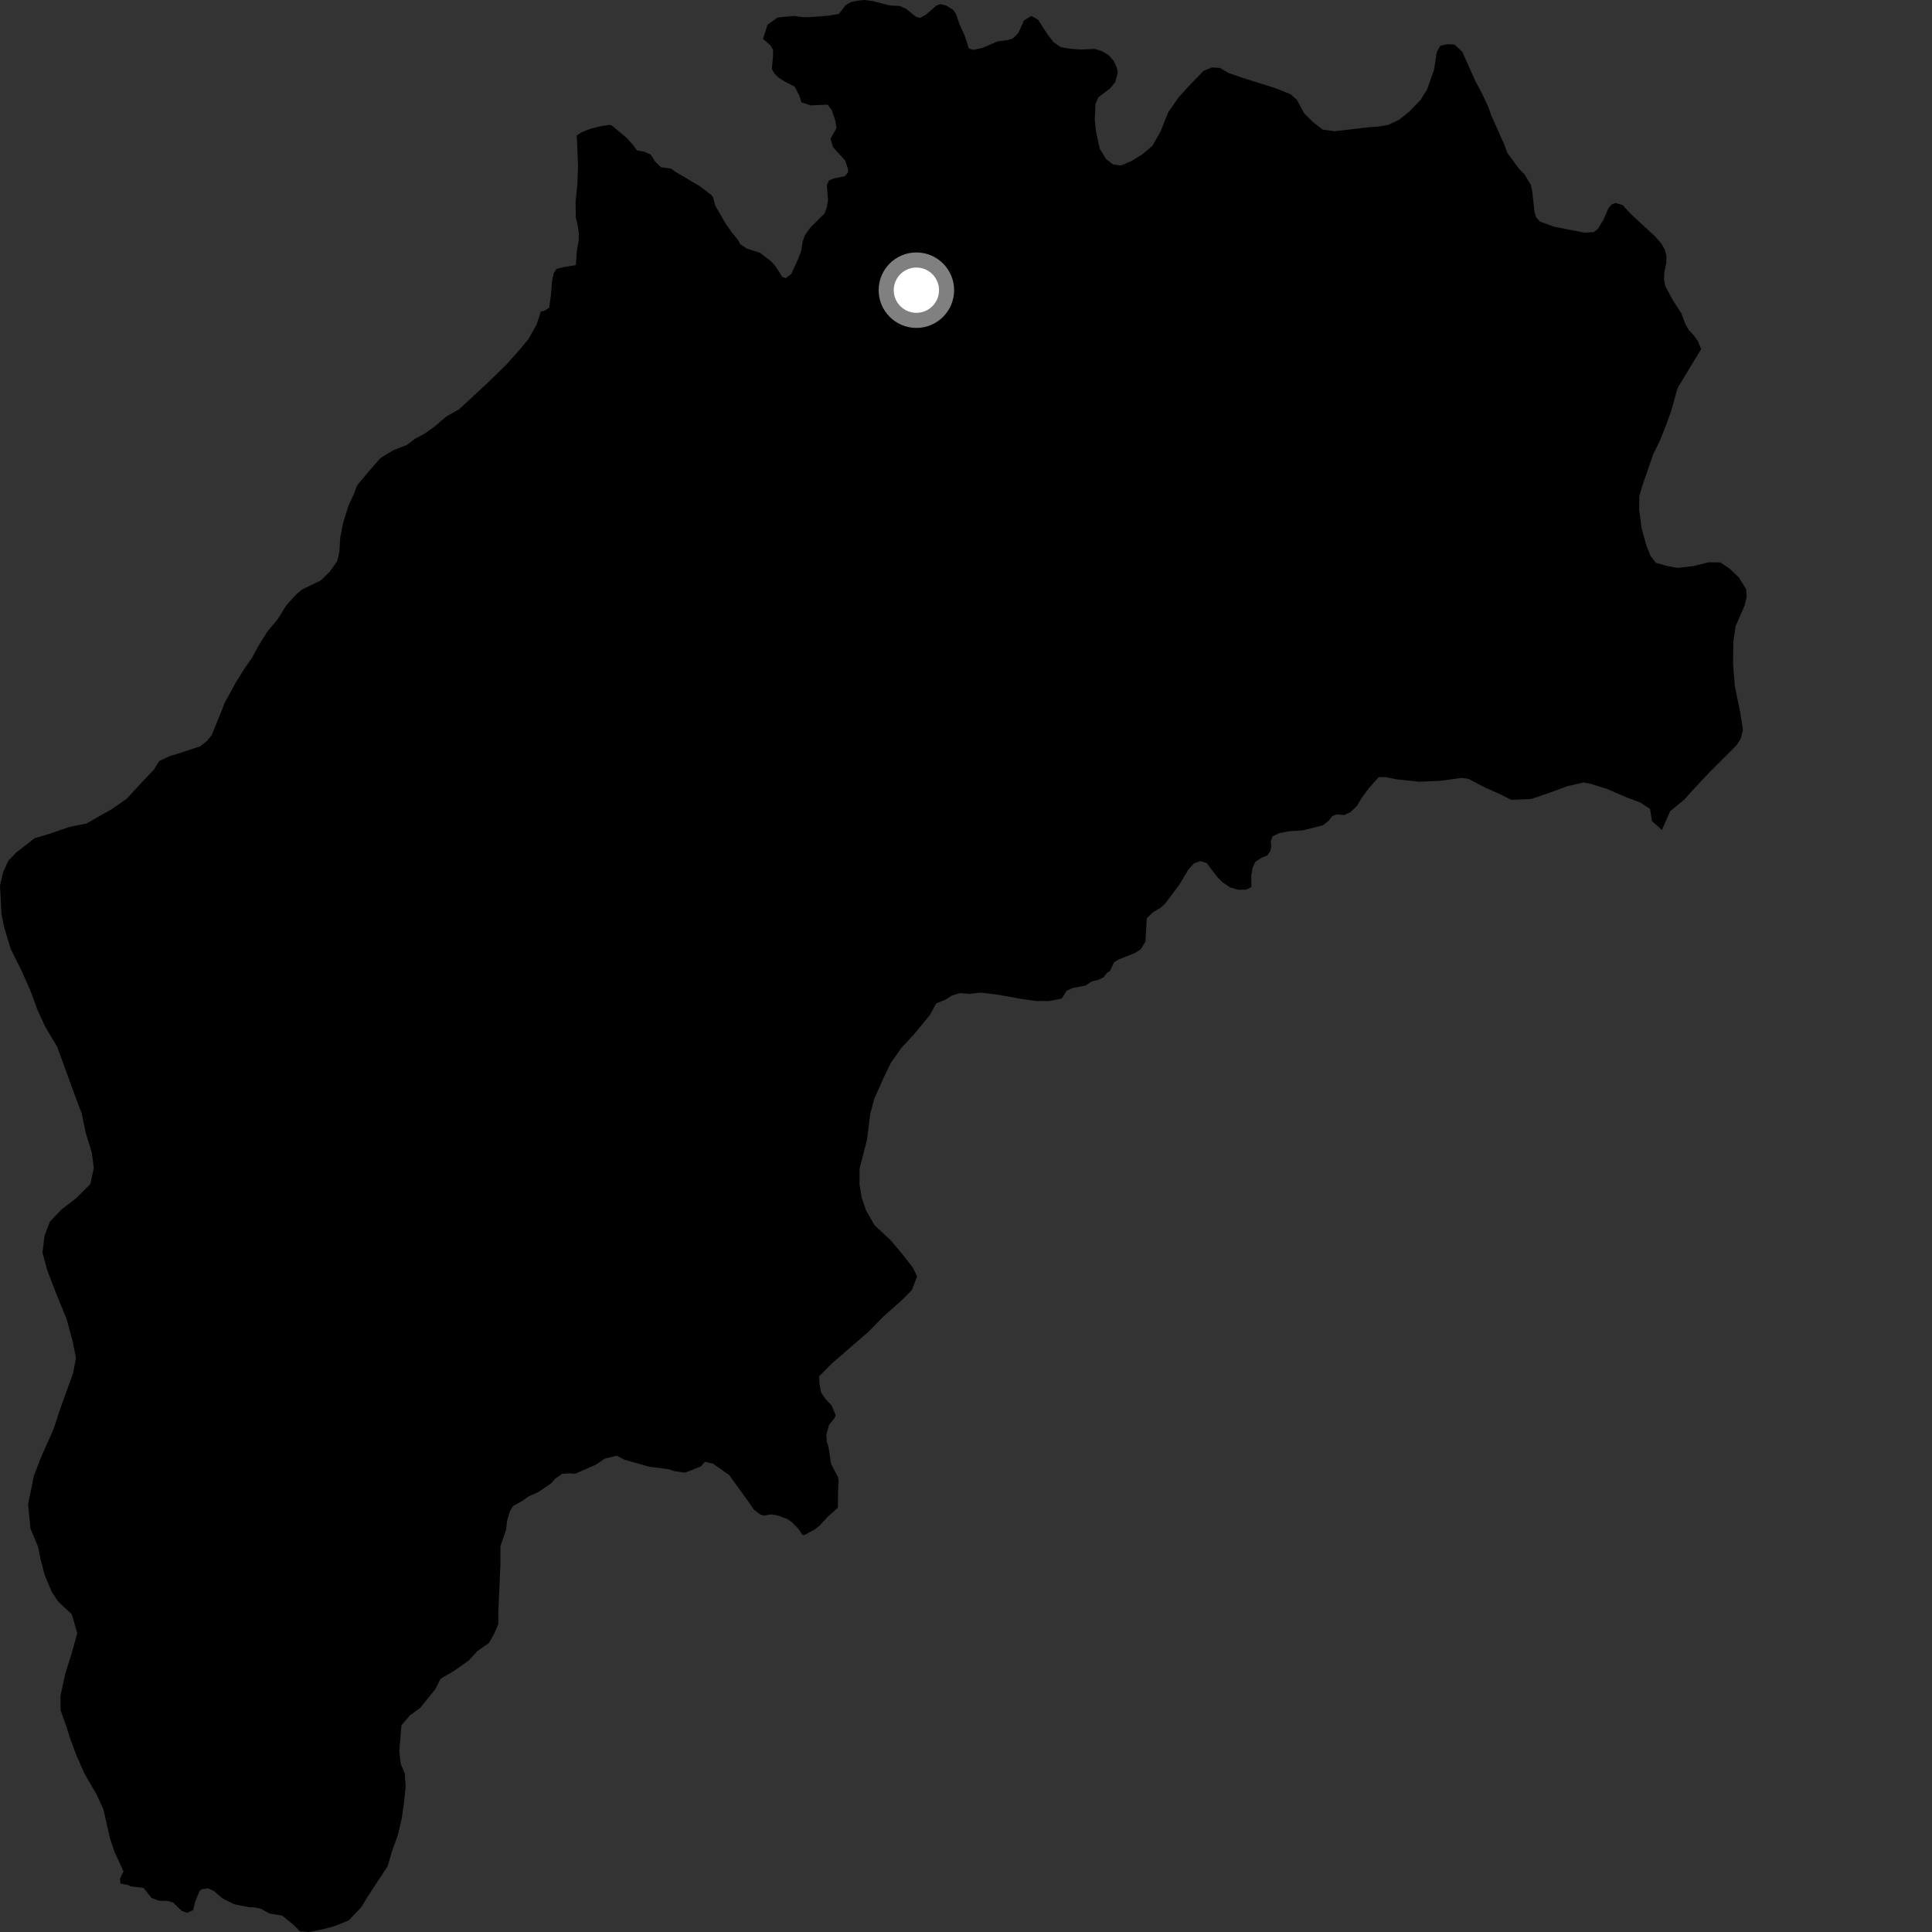 <?xml version="1.0" encoding="utf-8" ?>
<svg baseProfile="full" height="1024" version="1.1" width="1024" xmlns="http://www.w3.org/2000/svg" xmlns:ev="http://www.w3.org/2001/xml-events" xmlns:xlink="http://www.w3.org/1999/xlink"><rect width="100%" height="100%" fill="#333333" stroke="none"/><defs /><polygon fill="black" points="725.54,67.444 707.348,69.568 701.085,68.695 695.904,64.696 691.222,60.038 687.384,52.909 683.988,49.92 675.868,46.671 657.886,41.04 651.201,38.702 646.513,35.992 642.296,35.738 637.792,37.645 629.499,46.277 624.688,51.605 619.149,59.579 615.224,69.441 610.894,77.134 605.66,81.677 599.57,85.427 594.026,87.719 589.987,87.179 586.232,84.285 582.863,78.758 580.852,69.221 580.244,63.325 580.618,55.198 582.134,51.588 588.339,46.897 591.076,43.562 592.428,38.607 591.948,36.037 590.422,32.528 587.723,29.291 584.114,27.167 580.4,25.946 572.214,26.249 566.97,25.785 562.181,24.977 558.404,22.349 555.285,18.284 550.111,10.365 546.674,8.439 542.706,10.853 539.82,17.363 536.903,20.336 534.402,21.171 528.772,21.951 520.334,25.518 515.688,26.404 513.478,25.654 511.231,18.677 508.669,13.113 506.743,7.477 505.183,5.228 501.587,2.94 498.495,2.177 496.346,2.925 490.56,7.955 487.681,9.492 485.551,8.927 480.043,4.548 476.867,3.146 471.611,2.894 462.709,0.617 458.462,0.0 454.819,0.283 451.076,1.088 448.204,2.716 444.568,7.419 439.165,8.322 429.389,9.066 426.108,9.107 420.627,8.459 412.12,9.273 406.828,13.088 404.41,20.609 408.355,24.053 409.728,26.475 409.754,29.51 409.076,36.515 410.611,39.215 412.872,41.301 416.112,43.34 421.206,45.931 423.676,50.708 424.757,54.242 429.717,55.856 438.635,55.458 440.859,58.302 442.684,63.776 443.359,67.849 440.205,73.525 441.464,77.944 447.984,85.112 449.57,89.936 449.37,91.565 447.749,93.387 441.868,94.591 439.437,95.611 438.229,98.045 438.867,105.914 438.257,109.681 437.033,113.12 429.508,120.608 426.663,124.618 425.439,128.059 424.627,132.941 423.126,137.074 419.407,145.145 416.579,147.412 414.661,146.807 411.023,141.077 408.539,138.361 402.669,133.919 395.989,131.806 392.374,129.481 390.957,126.885 387.843,123.162 384.658,118.588 379.011,108.804 377.907,104.528 376.995,103.325 370.753,98.579 357.892,91.011 355.77,89.399 350.342,88.657 347.229,85.622 344.827,81.871 341.669,80.477 337.615,79.716 335.613,76.955 332.134,73.084 324.411,66.633 323.276,66.153 318.435,66.876 313.003,68.266 308.617,69.951 305.703,71.771 306.36,87.684 306.037,97.539 305.065,107.034 305.191,115.287 306.095,118.769 306.791,123.666 306.721,127.502 305.813,132.372 305.203,140.522 298.519,141.616 294.954,142.523 293.489,144.809 292.603,148.87 292.108,155.533 291.064,163.154 288.55,164.694 286.652,165.135 284.439,171.988 280.08,179.75 275.378,185.383 268.511,193.115 258.06,203.296 243.261,216.988 236.464,220.819 230.324,226.09 224.919,229.935 220.247,232.374 215.586,235.881 208.408,238.649 201.575,242.848 195.413,249.895 189.255,257.301 187.401,262.262 184.848,267.572 181.856,277.146 180.331,284.949 179.884,292.42 178.749,297.383 174.75,303.039 170.04,307.616 159.979,312.502 156.727,315.313 151.656,320.962 147.29,328.03 141.474,335.084 137.088,342.163 133.43,348.883 129.445,354.54 125.06,361.61 118.836,372.933 117.729,376.121 112.208,389.586 109.659,392.761 106.055,395.578 94.565,399.38 89.913,400.759 84.352,403.399 81.501,408.027 74.352,415.502 67.177,423.336 58.976,429.035 45.762,436.517 36.843,438.284 26.478,441.836 18.304,444.325 8.654,451.784 4.465,456.164 1.698,462.142 0.0,469.333 0.786,484.405 2.247,491.662 5.716,503.02 11.038,513.7 16.001,524.734 19.909,535.412 24.115,544.427 30.285,554.776 39.446,579.893 43.335,590.202 45.459,600.521 48.647,610.839 49.707,619.022 47.913,627.556 40.391,635.035 32.562,641.075 26.464,647.487 23.604,654.954 22.514,663.842 24.99,673.091 29.61,685.192 35.3,699.071 38.483,710.807 40.264,719.696 38.822,727.521 31.781,747.107 28.397,757.465 21.941,771.933 18.026,781.952 14.879,797.326 16.162,810.231 20.155,819.742 21.563,826.643 23.69,834.834 27.328,843.474 30.646,848.676 38.093,855.661 40.96,865.588 38.133,875.848 34.524,887.387 32.045,898.936 32.09,906.454 35.273,915.348 37.399,922.098 40.616,930.632 44.871,940.235 51.281,951.26 54.836,959.079 58.395,974.729 60.861,981.837 65.436,991.842 63.607,995.824 63.796,998.304 68.046,999.139 69.333,999.822 76.096,1000.67 80.254,1005.901 84.141,1007.411 88.414,1007.493 91.618,1008.269 96.317,1012.806 99.146,1013.845 102.397,1012.393 103.388,1008.055 105.67,1002.511 106.856,1001.376 110.259,1000.835 113.433,1002.322 117.719,1006.056 124.062,1009.29 132.139,1010.869 134.724,1010.922 138.356,1011.704 142.775,1014.193 149.515,1015.316 155.728,1020.331 158.883,1023.582 163.651,1024.0 171.139,1022.565 177.575,1020.783 184.724,1017.938 191.516,1010.824 194.727,1005.481 205.45,989.127 207.971,980.584 210.832,972.758 212.993,963.519 214.058,956.047 214.995,946.893 214.54,940.026 212.444,935.001 211.616,928.304 212.777,914.421 217.348,909.101 222.711,905.197 230.68,895.355 233.521,889.78 240.741,885.535 248.538,880.041 253.007,875.123 259.124,870.848 261.953,865.904 264.11,860.783 264.11,854.382 265.234,829.125 265.23,819.529 268.287,810.623 268.691,806.302 270.256,800.978 271.93,798.262 277.031,795.355 279.981,793.227 285.193,790.869 292.053,786.246 294.231,783.798 297.939,781.147 301.951,780.891 304.742,781.172 315.994,776.227 320.579,773.073 326.926,771.554 331.085,773.72 344.284,777.438 354.042,778.65 357.515,779.754 363.085,780.551 371.523,777.198 373.652,774.788 377.895,775.781 386.496,781.824 397.106,796.493 399.396,799.949 403.121,802.829 405.169,803.282 408.707,802.655 411.893,803.177 417.345,805.104 419.965,807.018 423.175,810.311 425.311,813.559 426.385,813.585 431.78,810.697 434.497,808.543 438.422,804.201 444.098,799.114 444.183,790.386 444.484,784.971 444.191,782.918 440.526,775.992 439.072,766.708 438.23,764.151 437.962,760.427 439.38,755.287 442.304,751.653 442.92,750.055 440.748,744.884 437.531,741.508 435.222,738.075 434.354,733.612 434.155,729.53 440.676,722.881 460.465,705.708 468.046,697.941 477.636,689.464 483.297,683.812 486.107,676.461 483.85,671.938 478.195,664.606 471.975,657.268 463.489,649.36 458.972,641.449 456.705,634.672 455.576,627.894 455.572,619.422 459.514,604.167 461.204,590.607 463.465,582.129 468.542,570.834 472.222,563.274 477.67,555.515 484.526,548.125 492.836,538.032 496.208,531.815 501.146,529.831 504.382,527.738 508.673,526.36 513.666,526.772 519.971,526.123 529.021,527.231 541.476,529.467 549.399,530.578 556.193,530.562 562.811,529.247 565.345,525.137 568.351,523.698 575.357,522.347 578.686,520.193 582.127,519.367 584.863,518.006 586.96,515.414 588.236,514.804 590.559,509.889 592.897,508.574 601.53,505.105 604.682,503.073 607.113,499.014 607.83,486.641 611.285,483.388 615.142,481.149 617.575,478.92 624.889,469.171 629.758,461.053 632.808,457.609 636.262,456.383 639.509,457.393 645.189,464.885 648.032,467.72 652.089,470.357 656.147,471.573 660.406,471.571 663.243,470.148 663.207,463.907 663.919,459.845 665.308,456.841 668.646,454.605 671.776,453.331 673.34,451.049 673.838,448.392 673.527,446.085 674.48,443.26 678.152,441.553 683.689,440.518 690.438,440.136 701.15,437.431 704.213,435.005 706.13,432.563 708.543,431.63 712.446,431.99 715.754,430.461 719.196,427.165 721.766,422.862 725.499,417.792 730.768,411.869 734.23,411.864 740.227,413.063 752.261,414.33 763.331,413.878 774.794,412.28 778.334,412.809 787.607,417.665 793.927,420.389 801.028,423.943 811.488,423.51 821.469,420.111 830.718,416.713 839.276,414.713 843.173,415.48 851.645,418.104 861.888,422.528 869.646,425.491 874.583,428.77 875.557,435.175 880.837,439.887 885.216,429.99 892.783,423.699 898.175,417.731 906.089,409.307 920.5,394.928 922.676,391.399 923.802,386.798 922.162,376.462 919.483,363.618 918.563,351.873 918.714,340.142 919.873,331.98 924.638,321.026 925.763,316.417 925.465,312.141 921.625,306.054 916.717,301.363 911.773,298.099 905.729,298.016 897.53,300.032 889,300.975 882.971,299.814 877.665,298.32 874.867,294.722 872.469,288.643 870.093,280.07 868.786,270.093 868.883,262.987 870.378,257.678 876.27,240.697 879.904,233.287 882.846,225.86 885.796,217.725 889.144,205.684 901.616,185.094 899.971,180.856 897.639,177.625 895.091,174.895 893.322,171.856 891.034,165.824 886.663,159.141 882.635,151.611 881.986,148.208 882.136,144.229 883.132,139.725 883.283,135.716 882.34,132.246 880.68,129.272 877.326,125.393 864.623,113.653 859.912,108.629 856.146,107.565 854.153,108.413 852.488,110.393 849.831,116.504 846.931,121.331 844.652,123.016 839.762,123.312 823.671,120.164 816.313,117.475 814.204,115.181 813.309,112.338 812.155,101.644 811.364,97.921 808.061,92.493 805.032,89.376 798.9,80.98 797.263,76.487 790.294,60.941 788.972,56.995 785.215,48.978 781.923,42.855 774.993,27.384 771.007,23.66 767.289,23.396 763.325,24.288 761.482,27.771 760.044,37.093 756.435,47.311 752.868,53.057 746.786,59.295 741.414,63.542 735.72,66.214 730.835,67.022 725.54,67.444" /><circle cx="485.704" cy="153.807" fill="rgb(100%,100%,100%)" r="16" stroke="grey" stroke-width="8" /></svg>